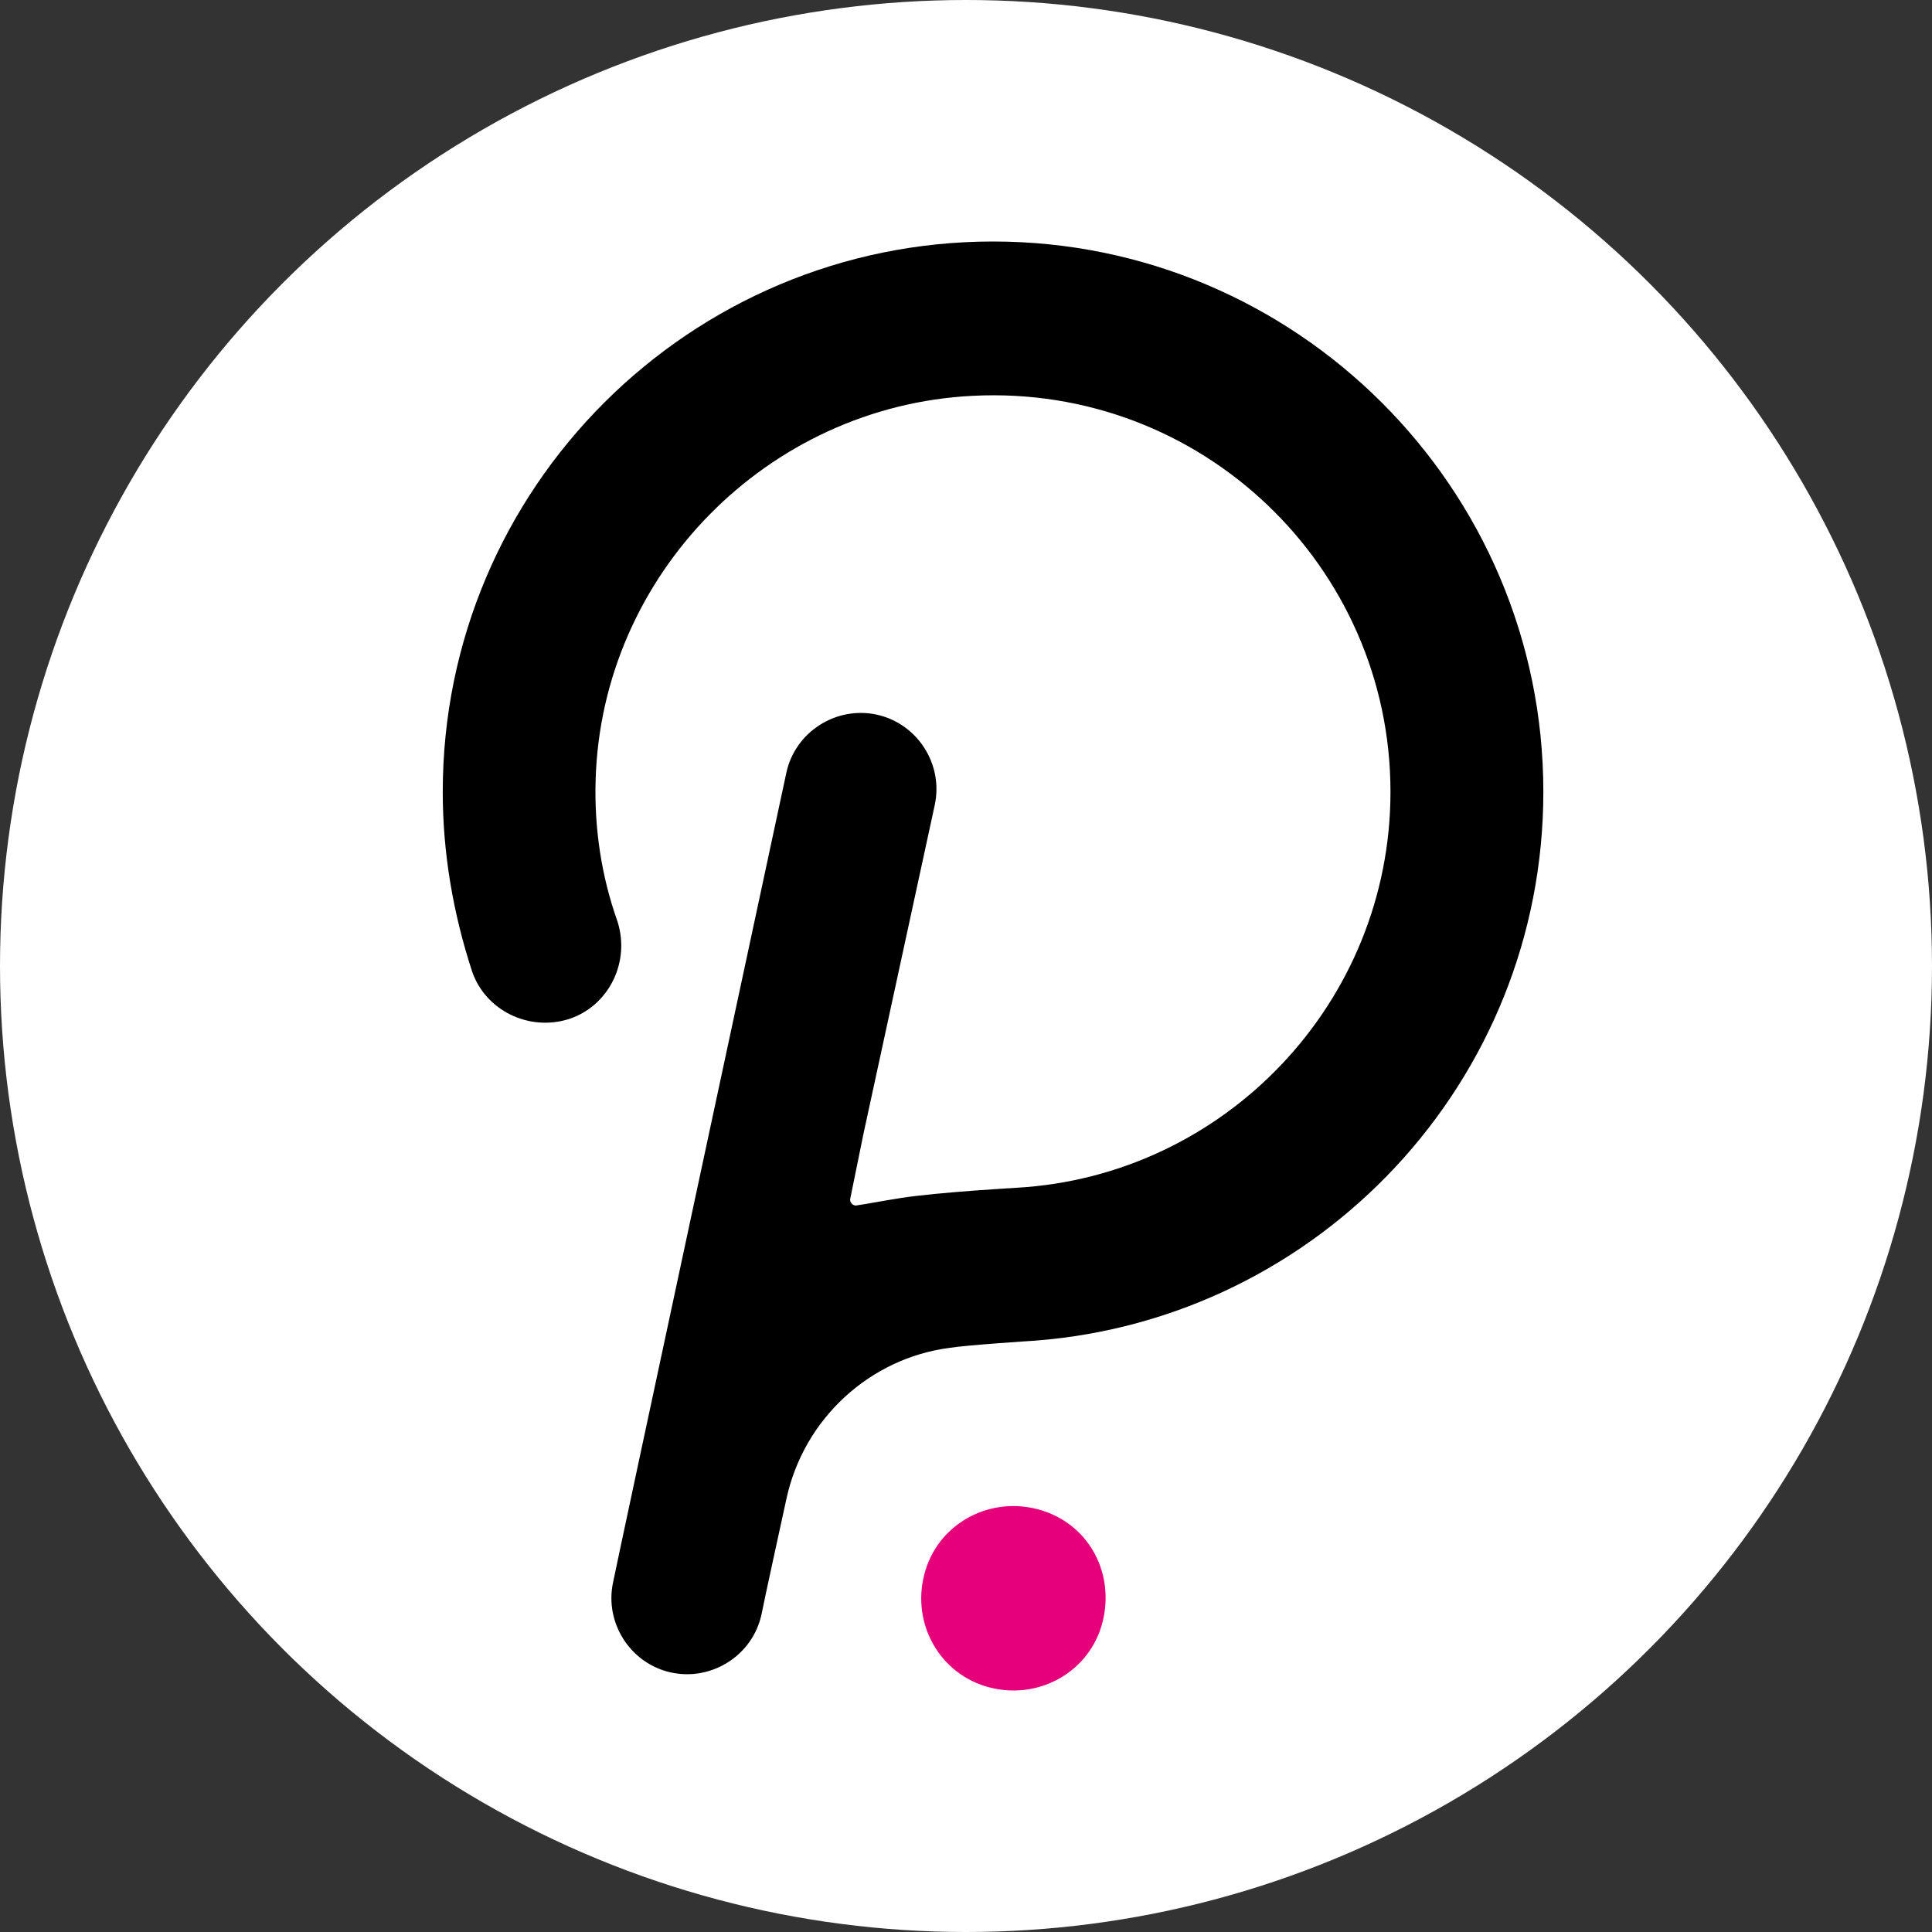 <?xml version="1.0" encoding="UTF-8"?>
<svg width="24px" height="24px" viewBox="0 0 24 24" version="1.1" xmlns="http://www.w3.org/2000/svg" xmlns:xlink="http://www.w3.org/1999/xlink">
    <rect x="0" y="0" width="24" height="24" fill="#333333" stroke="none"/>
    <title>编组 11</title>
    <g id="页面-1" stroke="none" stroke-width="1" fill="none" fill-rule="evenodd">
        <g id="Project_Requests" transform="translate(-76, -204)">
            <g id="编组-11" transform="translate(76, 204)">
                <circle id="椭圆形" fill="#FFFFFF" cx="12" cy="12" r="12"></circle>
                <path d="M12.336,3 C8.574,3 5.5,6.056 5.5,9.836 C5.5,10.595 5.627,11.337 5.862,12.06 C6.024,12.548 6.567,12.82 7.073,12.657 C7.562,12.494 7.833,11.952 7.67,11.445 C7.471,10.885 7.381,10.288 7.399,9.691 C7.471,7.141 9.533,5.044 12.083,4.917 C14.922,4.772 17.273,7.033 17.273,9.836 C17.273,12.458 15.211,14.61 12.625,14.755 C12.625,14.755 11.667,14.809 11.197,14.881 C10.961,14.918 10.781,14.954 10.654,14.972 C10.6,14.99 10.546,14.936 10.564,14.881 L10.726,14.086 L11.612,9.999 C11.721,9.492 11.395,8.986 10.889,8.877 C10.383,8.769 9.876,9.094 9.768,9.601 C9.768,9.601 7.634,19.547 7.616,19.656 C7.507,20.162 7.833,20.668 8.339,20.777 C8.846,20.885 9.352,20.56 9.46,20.053 C9.479,19.945 9.768,18.625 9.768,18.625 C9.985,17.612 10.817,16.871 11.793,16.744 C12.01,16.708 12.86,16.654 12.86,16.654 C16.387,16.382 19.172,13.435 19.172,9.836 C19.172,6.056 16.097,3 12.336,3 Z" id="路径" fill="#000000" fill-rule="nonzero"></path>
                <path d="M12.824,18.733 C12.209,18.607 11.594,18.986 11.468,19.619 C11.341,20.234 11.721,20.849 12.354,20.976 C12.969,21.102 13.584,20.723 13.71,20.09 C13.837,19.457 13.457,18.86 12.824,18.733 Z" id="路径" fill="#E6007A" fill-rule="nonzero"></path>
            </g>
        </g>
    </g>
</svg>